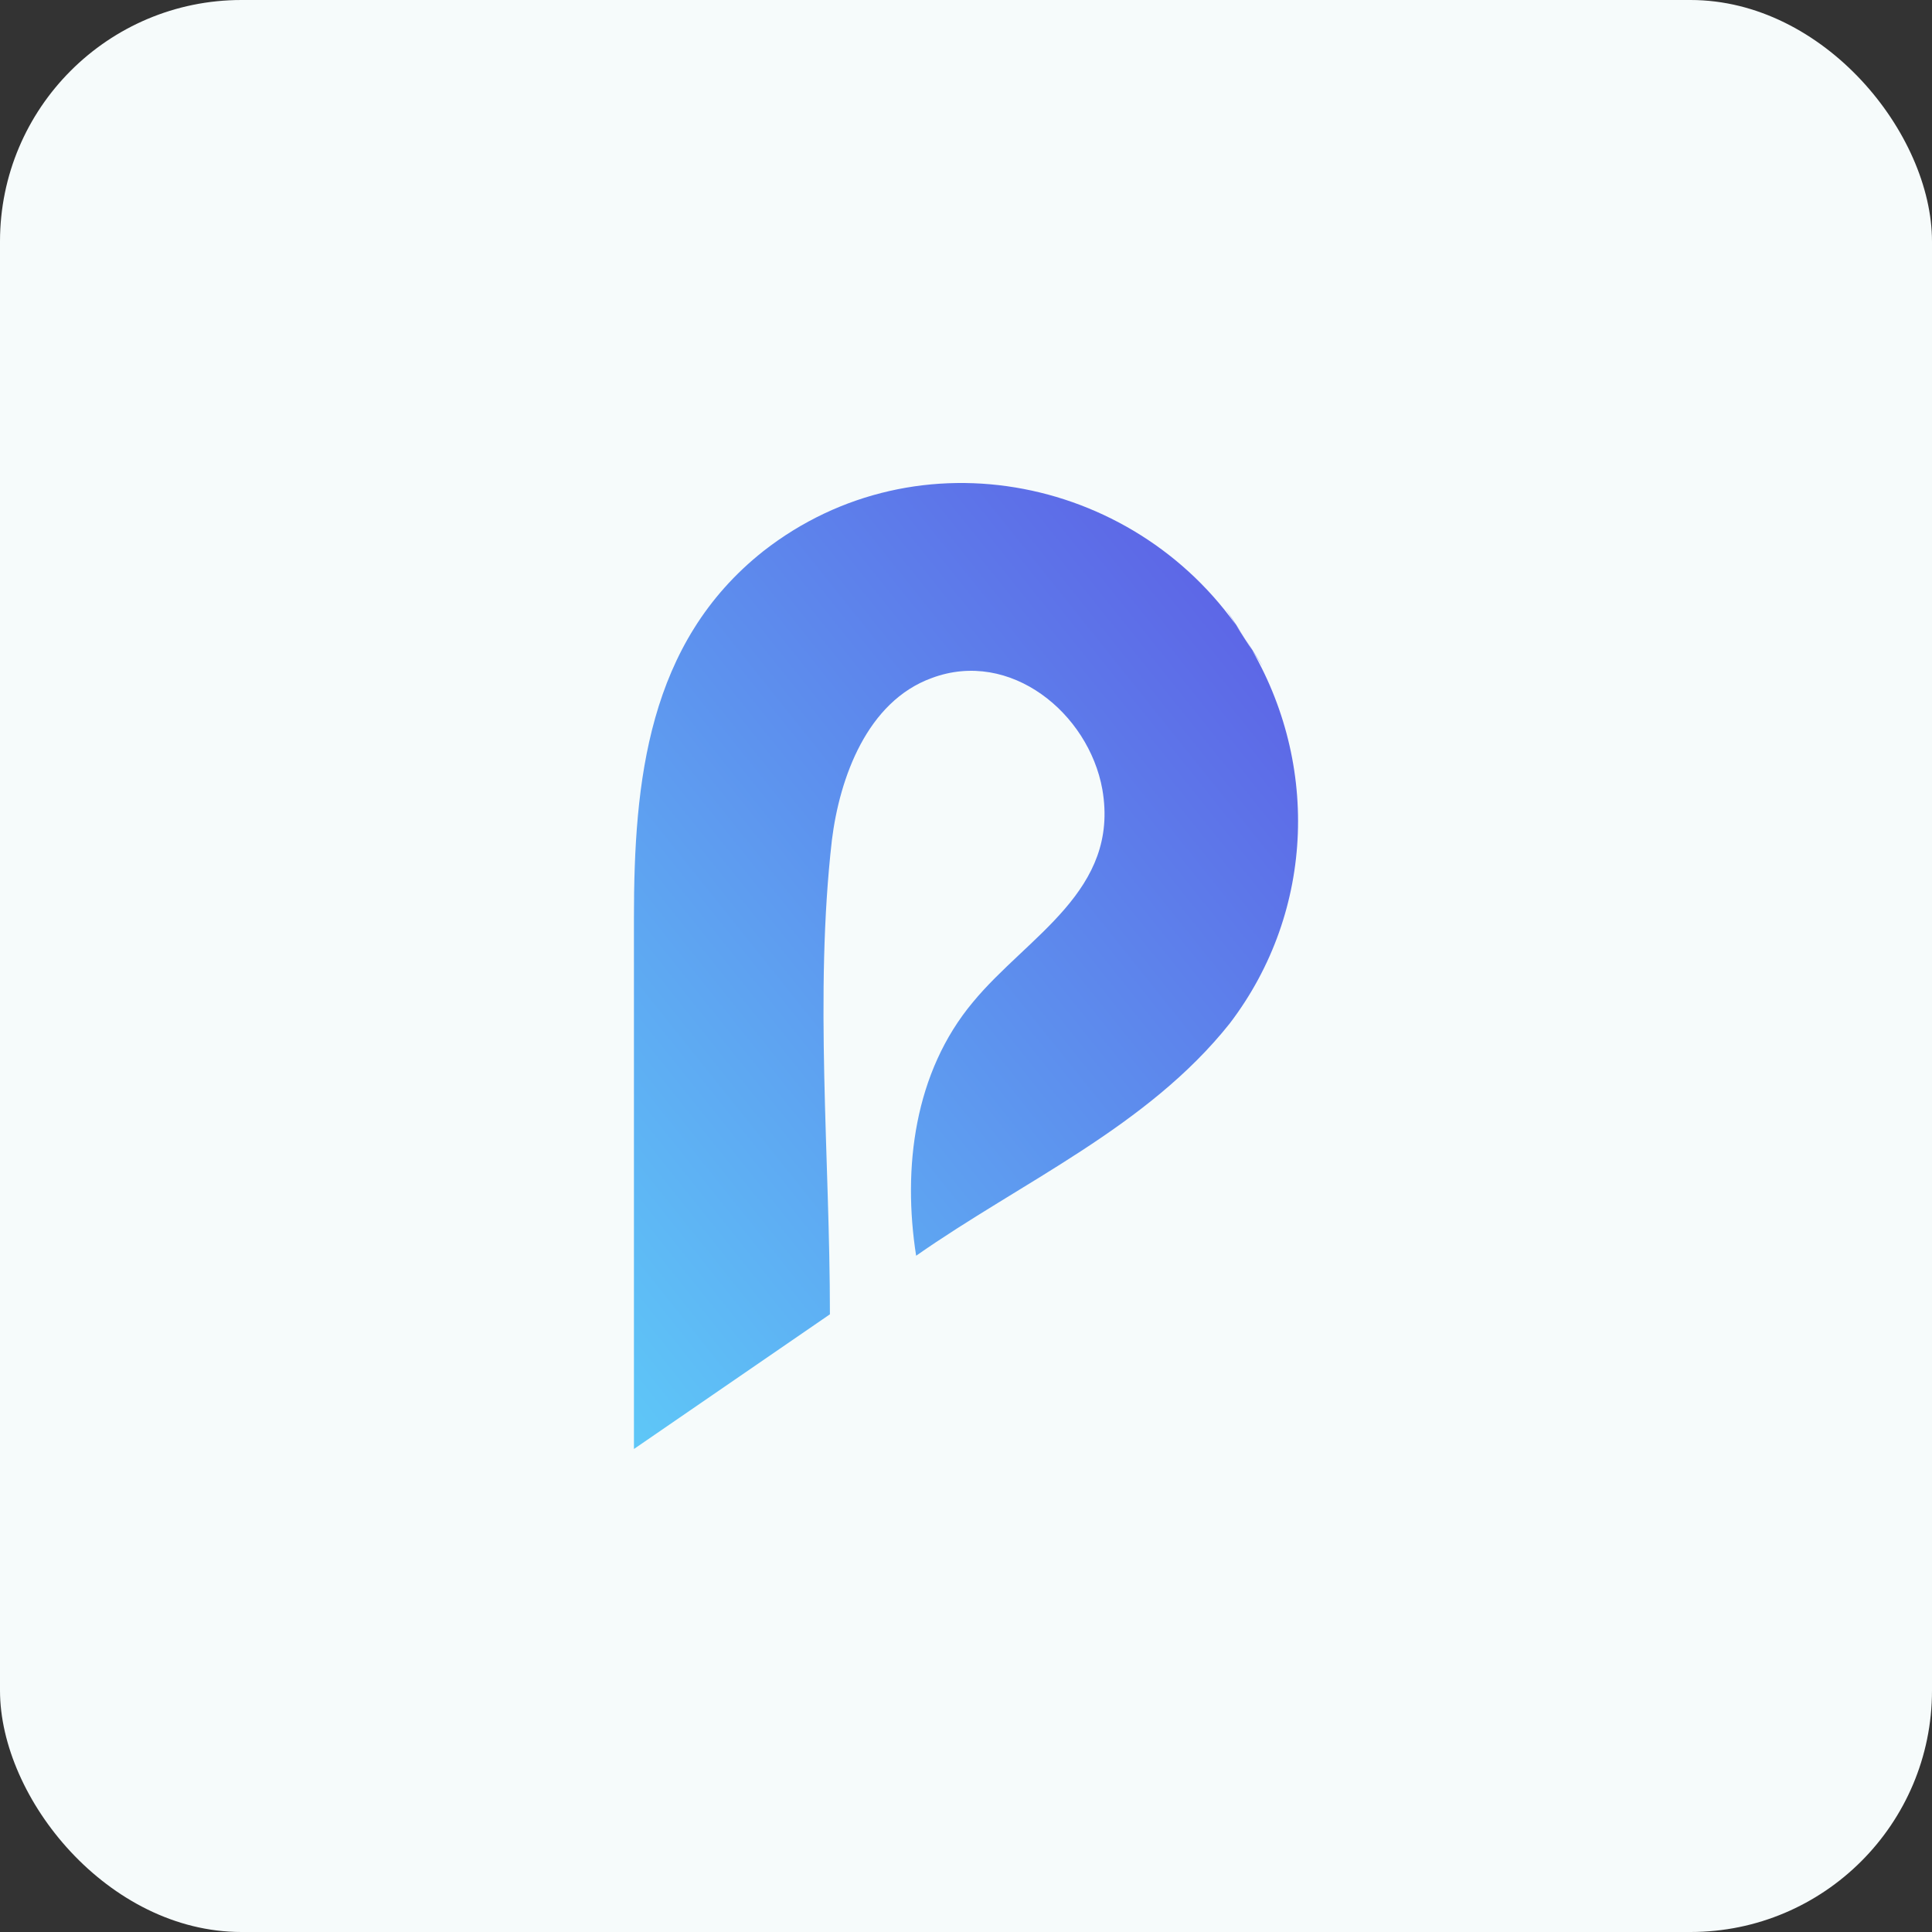 <svg width="32" height="32" viewBox="0 0 32 32" fill="none" xmlns="http://www.w3.org/2000/svg">
<rect x="0" y="0" width="32" height="32" fill="#333333" stroke="none"/>
<rect width="32" height="32" rx="4" fill="#F6FBFB"/>
<path d="M20.628 10.583C18.907 7.9 15.207 7.124 12.643 9.129C10.727 10.648 10.5 12.943 10.5 15.207C10.5 18.148 10.5 21.058 10.5 24L13.746 21.769C13.746 19.183 13.486 16.467 13.779 13.913C13.908 12.879 14.363 11.618 15.434 11.23C16.733 10.745 18.031 11.812 18.258 13.073C18.55 14.754 17.025 15.497 16.116 16.597C15.142 17.761 14.947 19.345 15.174 20.799C16.927 19.571 19.005 18.666 20.368 16.952C21.797 15.077 21.861 12.556 20.628 10.583C21.634 12.168 19.557 8.935 20.628 10.583ZM20.823 15.724C20.855 15.659 20.953 15.433 20.823 15.724C20.823 15.724 20.855 15.691 20.823 15.724Z" fill="url(#paint0_linear_343_37909)"/>
<defs>
<linearGradient id="paint0_linear_343_37909" x1="22.113" y1="10.193" x2="7.264" y2="22.081" gradientUnits="userSpaceOnUse">
<stop stop-color="#5D5FE5"/>
<stop offset="1" stop-color="#5ECFF9"/>
</linearGradient>
</defs>
</svg>
